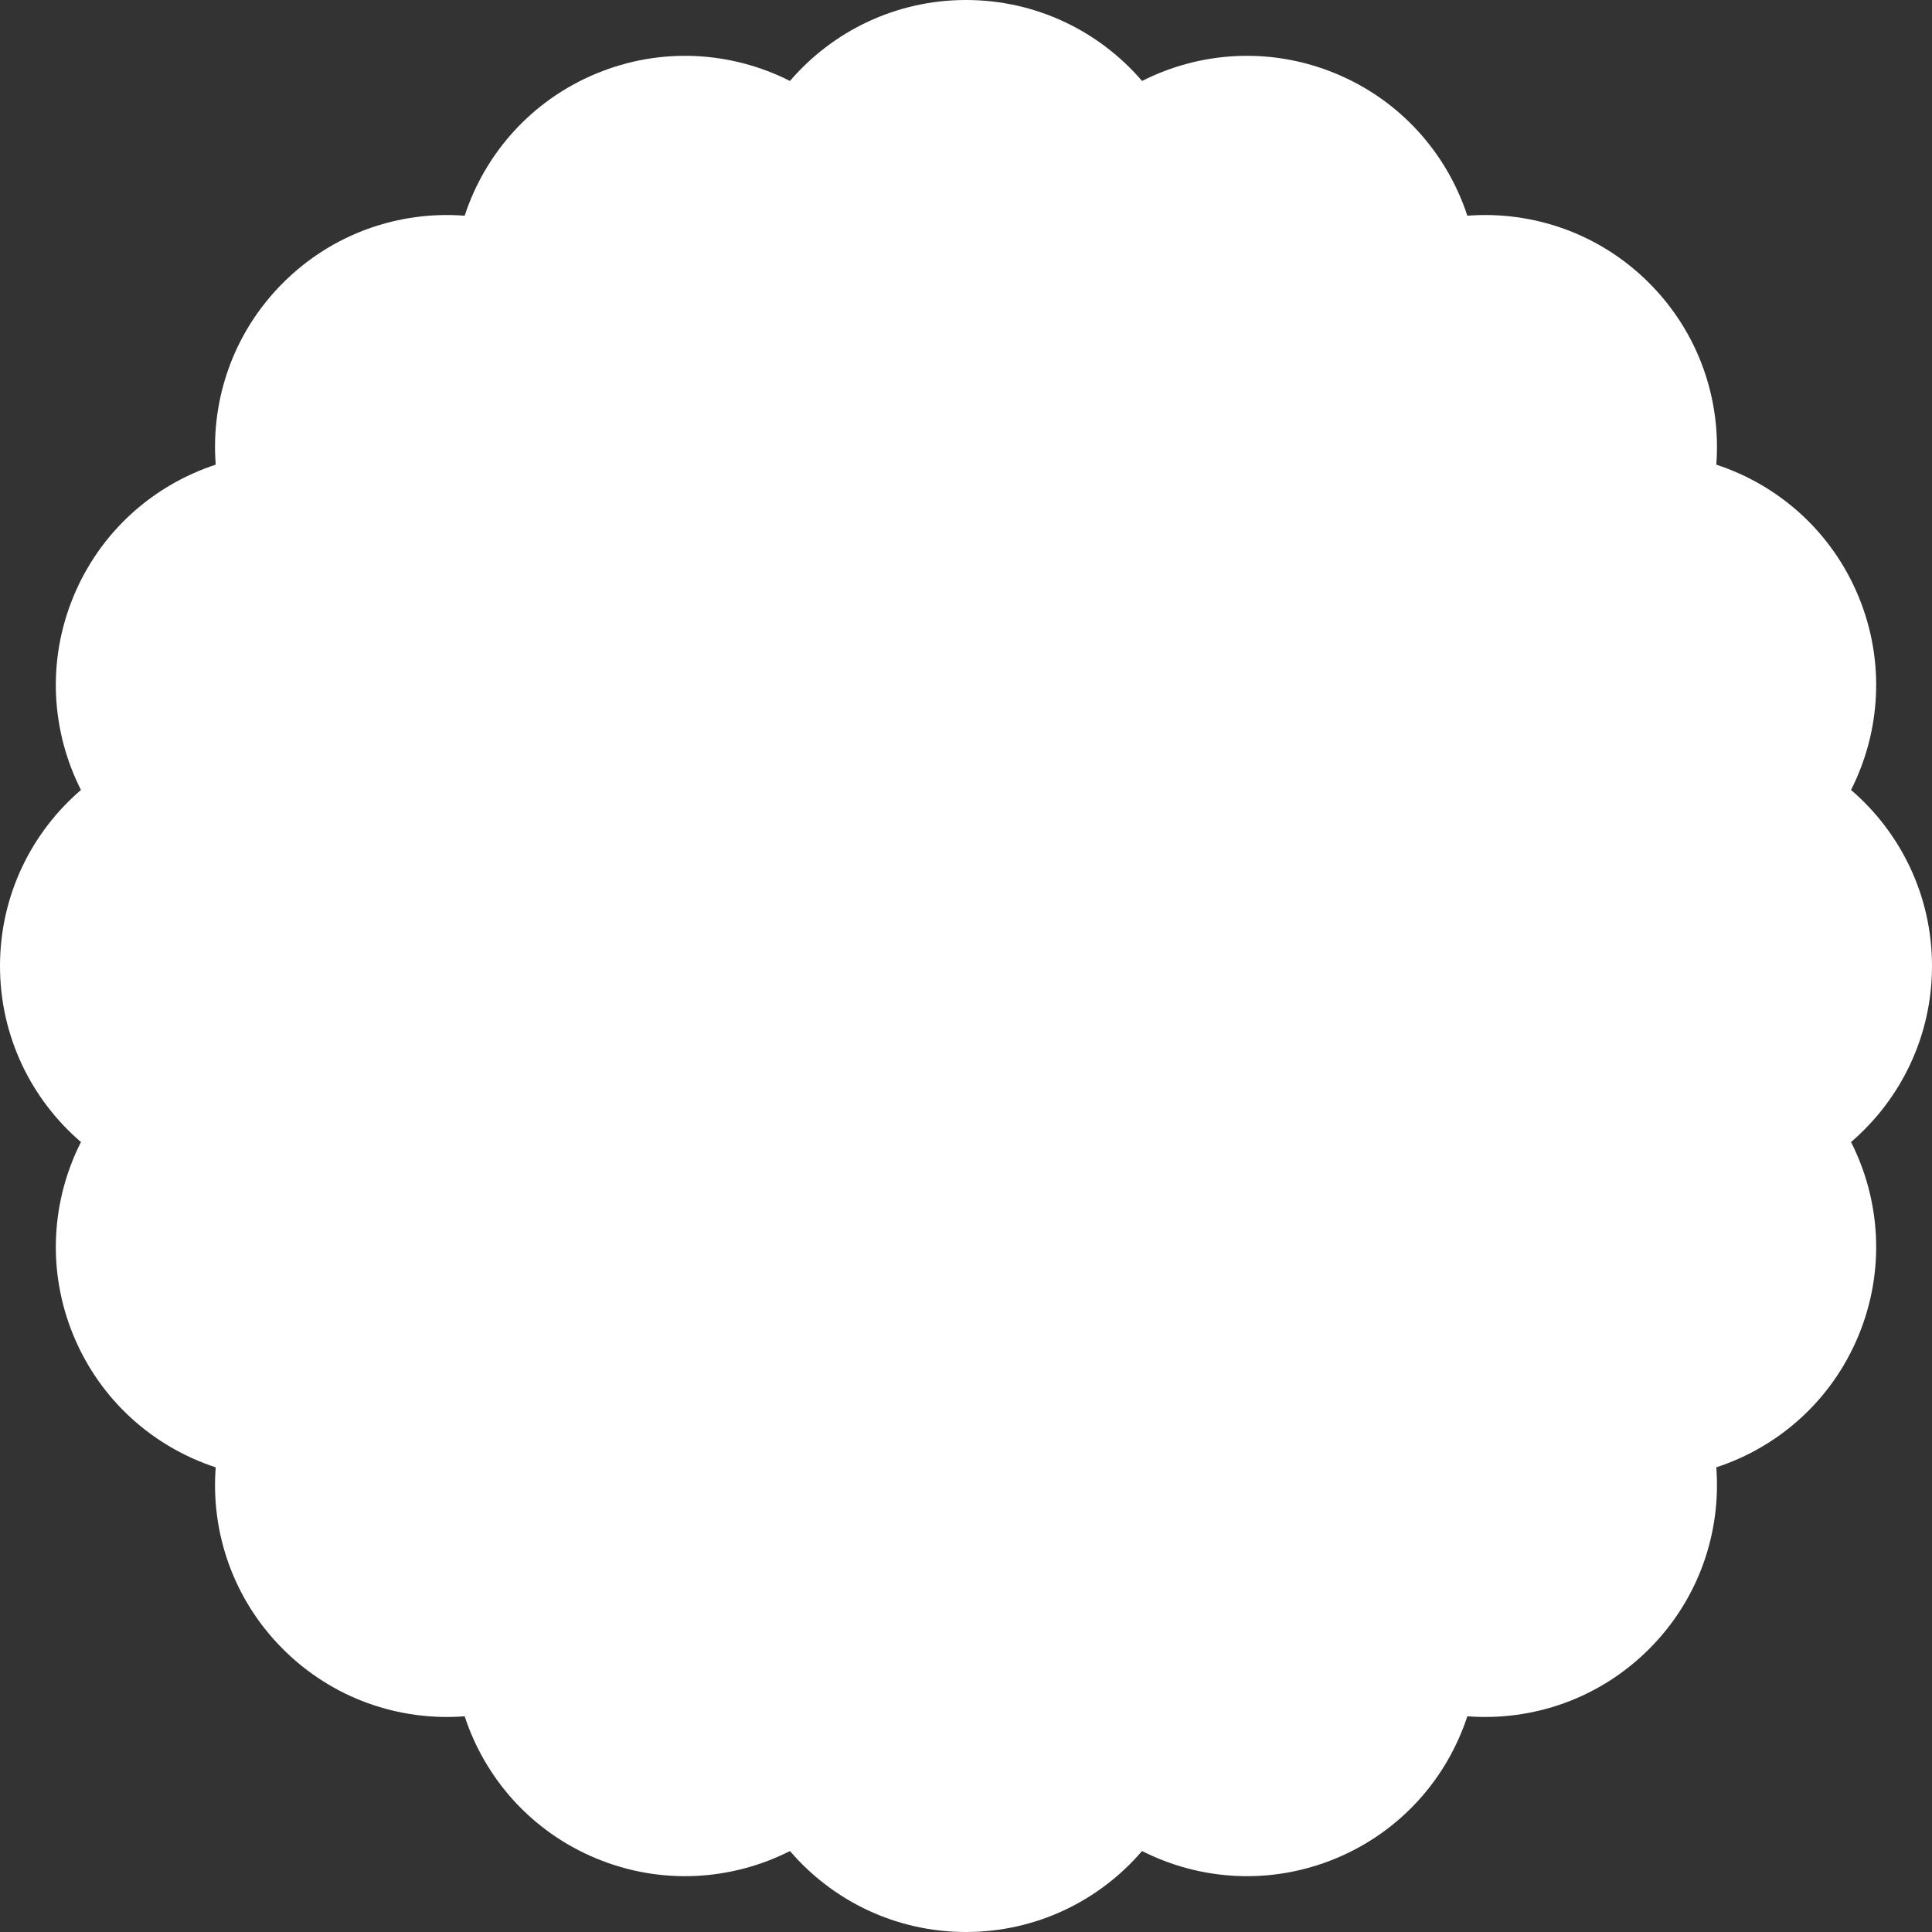 <?xml version="1.0" encoding="UTF-8" standalone="no"?>
<svg width="100px" height="100px" viewBox="0 0 100 100" version="1.1" xmlns="http://www.w3.org/2000/svg" xmlns:xlink="http://www.w3.org/1999/xlink">
    <rect x="0" y="0" width="100" height="100" fill="#333333" stroke="none"/>
    <!-- Generator: Sketch 39.1 (31720) - http://www.bohemiancoding.com/sketch -->
    <title>layer_mask_scallop</title>
    <desc>Created with Sketch.</desc>
    <defs></defs>
    <g id="Page-1" stroke="none" stroke-width="1" fill="none" fill-rule="evenodd">
        <path d="M14.645,14.645 C12.067,17.222 10.907,20.681 11.165,24.051 C7.953,25.103 5.201,27.498 3.806,30.866 C2.411,34.234 2.663,37.873 4.191,40.888 C1.625,43.089 0,46.355 0,50 C0,53.645 1.625,56.911 4.191,59.112 C2.663,62.127 2.411,65.766 3.806,69.134 C5.201,72.502 7.953,74.897 11.165,75.949 C10.907,79.319 12.067,82.778 14.645,85.355 C17.222,87.933 20.681,89.093 24.051,88.835 C25.103,92.047 27.498,94.799 30.866,96.194 C34.234,97.589 37.873,97.337 40.888,95.809 C43.089,98.375 46.355,100 50,100 C53.645,100 56.911,98.375 59.112,95.809 C62.127,97.337 65.766,97.589 69.134,96.194 C72.502,94.799 74.897,92.047 75.949,88.835 C79.319,89.093 82.778,87.933 85.355,85.355 C87.933,82.778 89.093,79.319 88.835,75.949 C92.047,74.897 94.799,72.502 96.194,69.134 C97.589,65.766 97.337,62.127 95.809,59.112 C98.375,56.911 100,53.645 100,50 C100,46.355 98.375,43.089 95.809,40.888 C97.337,37.873 97.589,34.234 96.194,30.866 C94.799,27.498 92.047,25.103 88.835,24.051 C89.093,20.681 87.933,17.222 85.355,14.645 C82.778,12.067 79.319,10.907 75.949,11.165 C74.897,7.953 72.502,5.201 69.134,3.806 C65.766,2.411 62.127,2.663 59.112,4.191 C56.911,1.625 53.645,0 50,0 C46.355,0 43.089,1.625 40.888,4.191 C37.873,2.663 34.234,2.411 30.866,3.806 C27.498,5.201 25.103,7.953 24.051,11.165 C20.681,10.907 17.222,12.067 14.645,14.645 Z" id="layer_mask_scallop" fill="#FFFFFF"></path>
    </g>
</svg>